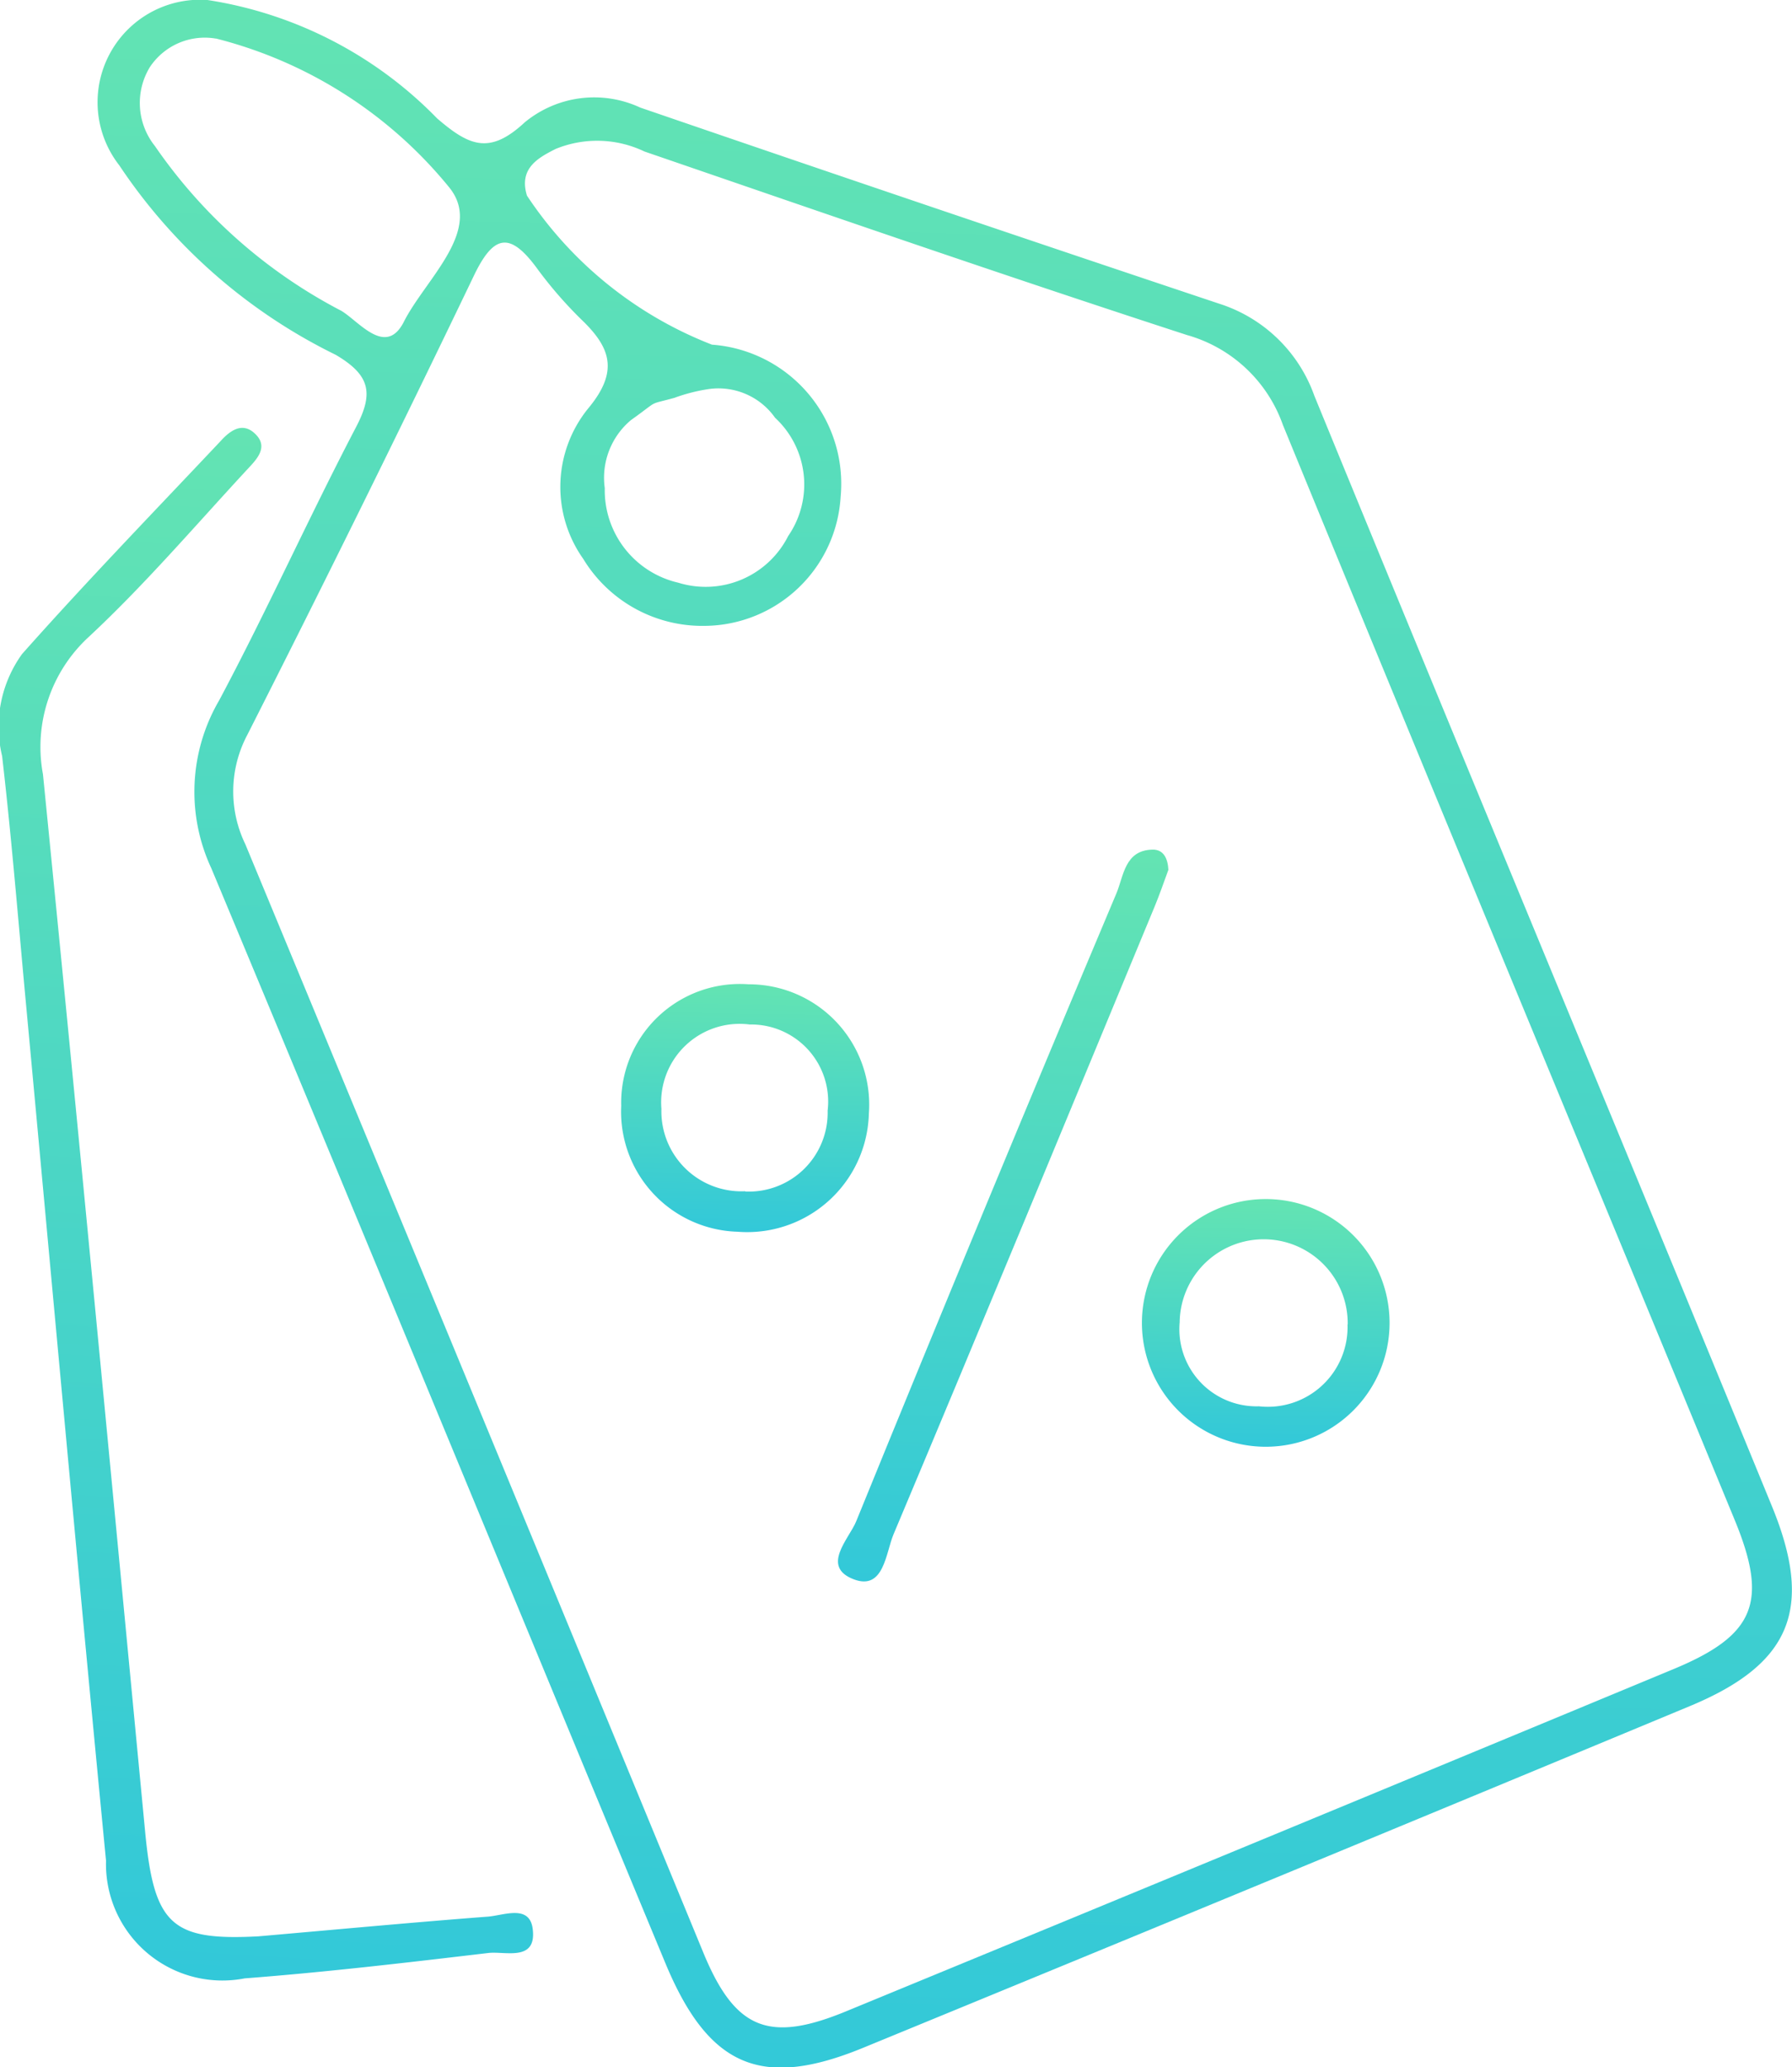 <svg height="21.599" viewBox="0 0 18.727 21.599" width="18.727" xmlns="http://www.w3.org/2000/svg">
    <defs>
        <linearGradient gradientUnits="objectBoundingBox" id="linear-gradient" x1="0.537" x2="0.5" y1="-0.759"
            y2="1">
            <stop offset="0" stop-color="#89f995" />
            <stop offset="1" stop-color="#32c8d9" />
        </linearGradient>
    </defs>
    <g data-name="Group 46704" id="Group_46704" transform="translate(-539.802 -1091.766)">
        <path d="M555.309,1091.766a4.25,4.25,0,0,1,2.4,1.237c.338.291.55.381.916.041a1.141,1.141,0,0,1,1.207-.154q3.022,1.037,6.053,2.05a1.555,1.555,0,0,1,.991.96c1.586,3.869,3.193,7.729,4.781,11.6.442,1.075.2,1.653-.858,2.092q-4.315,1.794-8.637,3.569c-1.065.438-1.617.2-2.068-.885-1.583-3.812-3.154-7.63-4.745-11.439a1.893,1.893,0,0,1,.082-1.753c.5-.938.938-1.913,1.432-2.858.186-.356.144-.542-.214-.753a5.757,5.757,0,0,1-2.261-1.979A1.071,1.071,0,0,1,555.309,1091.766Zm5.2,6.539a1.456,1.456,0,0,1-1.273-.7,1.3,1.3,0,0,1,.052-1.572c.322-.387.236-.635-.073-.93a4.352,4.352,0,0,1-.47-.544c-.277-.372-.446-.341-.651.086q-1.158,2.412-2.369,4.8a1.263,1.263,0,0,0-.02,1.142q2.4,5.79,4.788,11.585c.334.807.691.942,1.51.6q4.318-1.778,8.631-3.569c.848-.353.989-.7.634-1.559-1.572-3.814-3.156-7.623-4.721-11.44a1.491,1.491,0,0,0-1-.937c-1.9-.618-3.784-1.27-5.671-1.918a1.145,1.145,0,0,0-.928-.027c-.177.09-.389.2-.3.488a4.1,4.1,0,0,0,1.933,1.557,1.457,1.457,0,0,1,1.345,1.588A1.434,1.434,0,0,1,560.511,1098.305Zm-5.114-6.136a.688.688,0,0,0-.689.3.721.721,0,0,0,.054.823,5.37,5.37,0,0,0,1.949,1.722c.187.113.465.484.653.113.224-.443.832-.955.476-1.4A4.6,4.6,0,0,0,555.4,1092.169Zm4.8,3.752c-.3.083-.151.014-.46.234a.786.786,0,0,0-.274.711.991.991,0,0,0,.768.988.966.966,0,0,0,1.149-.488.949.949,0,0,0-.137-1.235.724.724,0,0,0-.694-.3A1.837,1.837,0,0,0,560.193,1095.921Z" data-name="Path 25382"
            fill="url(#linear-gradient)"
            id="Path_25382" transform="translate(-13.339)" />
        <path d="M542.5,1168.935c.859-.075,1.629-.147,2.4-.206.168-.013.437-.131.469.129.043.347-.29.229-.466.251-.846.1-1.694.2-2.544.265a1.217,1.217,0,0,1-1.449-1.23c-.288-2.971-.557-5.943-.833-8.915-.082-.876-.152-1.753-.253-2.626a1.3,1.3,0,0,1,.208-1.065c.672-.757,1.377-1.485,2.072-2.222.09-.1.212-.2.341-.1.185.15.037.289-.066.4-.543.587-1.067,1.2-1.649,1.742a1.561,1.561,0,0,0-.479,1.436c.368,3.686.717,7.373,1.069,11.061C541.413,1168.818,541.6,1168.982,542.5,1168.935Z" data-name="Path 25383"
            fill="url(#linear-gradient)"
            id="Path_25383" transform="translate(0 -56.938)" />
        <path d="M663.544,1213.888c-.049.133-.092.259-.143.382-.907,2.189-1.811,4.379-2.73,6.562-.08.191-.1.588-.414.469-.349-.132-.05-.424.024-.605q1.341-3.291,2.721-6.565c.074-.177.086-.447.373-.454C663.5,1213.672,663.539,1213.781,663.544,1213.888Z" data-name="Path 25384"
            fill="url(#linear-gradient)"
            id="Path_25384" transform="translate(-111.532 -113.034)" />
        <path d="M630.318,1233a1.257,1.257,0,0,1,1.257,1.349,1.272,1.272,0,0,1-1.375,1.236,1.254,1.254,0,0,1-1.213-1.314A1.24,1.24,0,0,1,630.318,1233Zm-.034,2.165a.824.824,0,0,0,.86-.845.805.805,0,0,0-.814-.9.82.82,0,0,0-.923.881A.836.836,0,0,0,630.283,1235.162Z" data-name="Path 25385"
            fill="url(#linear-gradient)"
            id="Path_25385" transform="translate(-82.693 -130.95)" />
        <path d="M704.8,1263.857a1.294,1.294,0,1,1-.012,2.587,1.294,1.294,0,0,1,.012-2.587Zm.886,1.309a.878.878,0,0,0-1.756-.022.806.806,0,0,0,.828.878A.833.833,0,0,0,705.684,1265.166Z" data-name="Path 25386"
            fill="url(#linear-gradient)"
            id="Path_25386" transform="translate(-151.8 -159.563)" />
    </g>
</svg>
